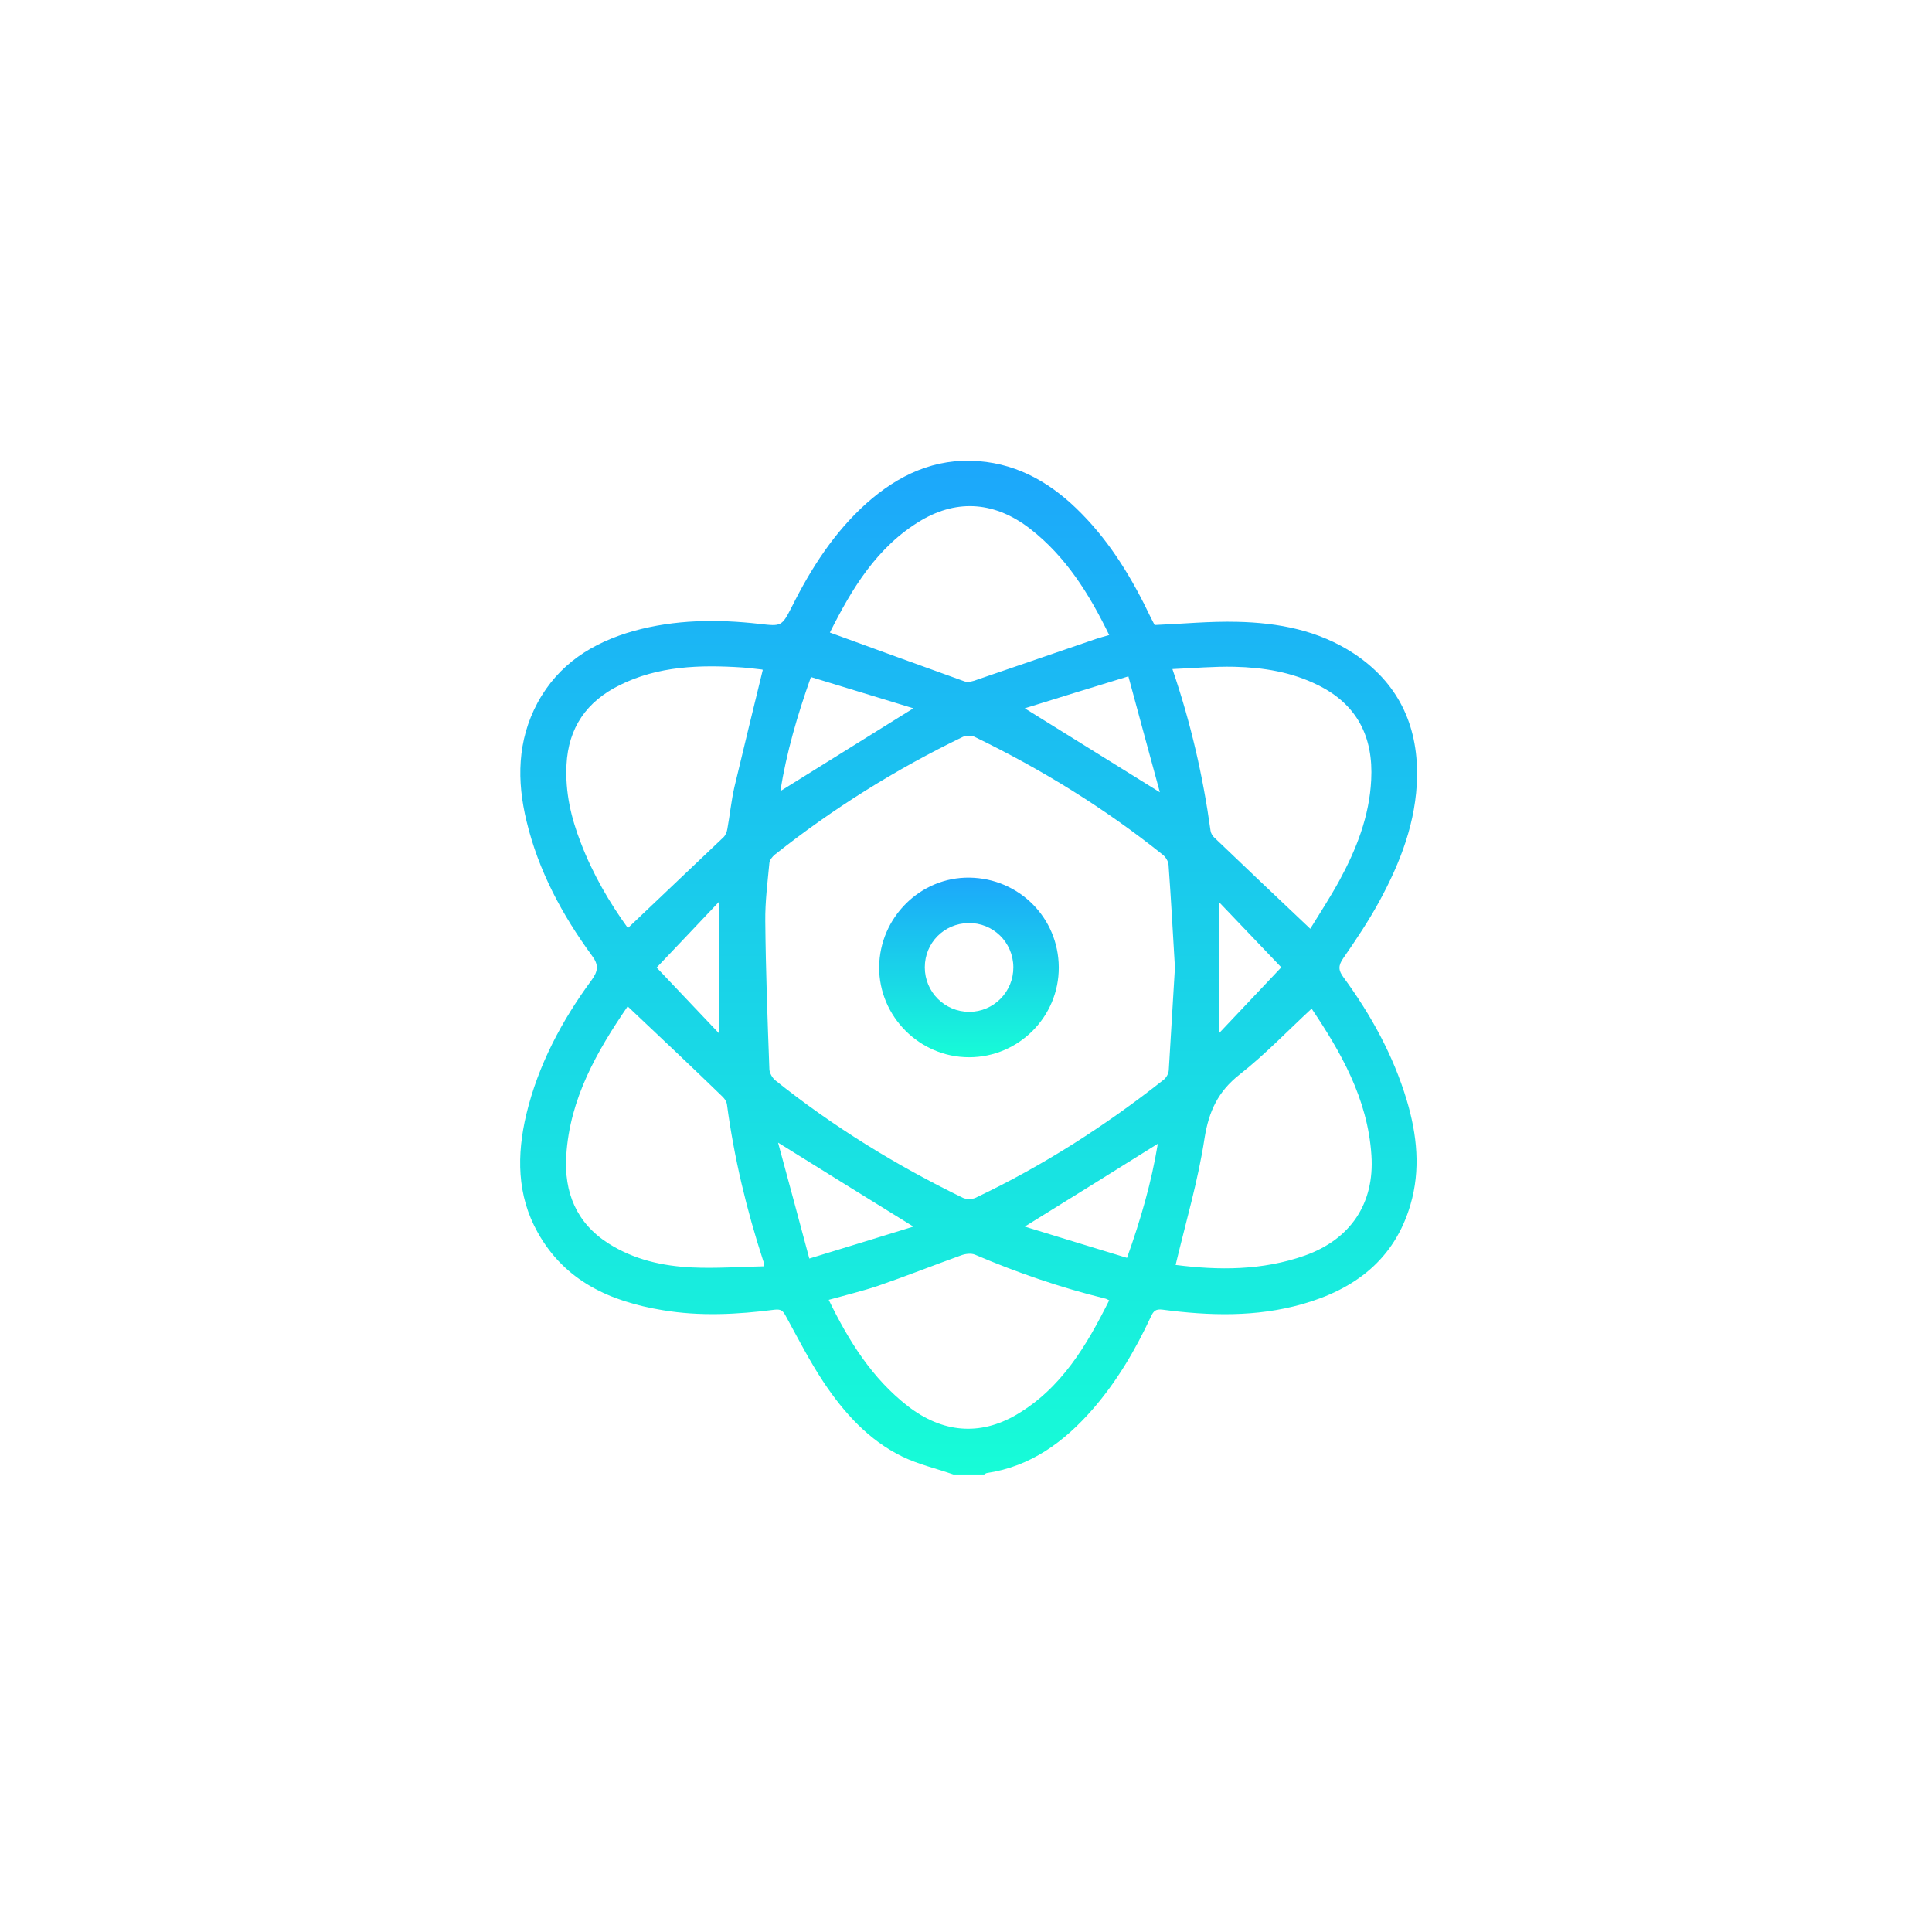 <svg width="130" height="130" viewBox="0 0 130 130" fill="none" xmlns="http://www.w3.org/2000/svg">
<path d="M64.147 99.212C63.011 98.813 61.798 98.536 60.723 98.014C58.45 96.909 56.792 95.066 55.41 92.993C54.473 91.58 53.69 90.044 52.876 88.555C52.691 88.217 52.569 88.079 52.139 88.125C49.62 88.447 47.102 88.585 44.568 88.155C41.051 87.572 38.011 86.205 36.183 82.934C34.77 80.416 34.77 77.698 35.415 74.979C36.214 71.662 37.795 68.683 39.807 65.95C40.253 65.335 40.299 64.921 39.823 64.291C37.811 61.542 36.229 58.579 35.431 55.261C34.77 52.543 34.801 49.841 36.168 47.291C37.581 44.681 39.869 43.237 42.648 42.454C45.428 41.686 48.253 41.656 51.094 41.978C52.584 42.147 52.599 42.162 53.29 40.811C54.58 38.231 56.116 35.836 58.281 33.885C60.431 31.966 62.904 30.799 65.837 31.029C68.632 31.244 70.874 32.611 72.793 34.576C74.79 36.603 76.233 39.03 77.446 41.579C77.538 41.763 77.63 41.932 77.692 42.055C79.566 41.978 81.408 41.794 83.236 41.84C86.015 41.901 88.718 42.408 91.098 43.974C94.047 45.925 95.398 48.735 95.352 52.221C95.306 55.277 94.231 58.041 92.803 60.667C92.081 61.988 91.237 63.247 90.376 64.491C90.039 64.982 90.054 65.289 90.392 65.75C92.25 68.284 93.755 71.017 94.661 74.043C95.352 76.362 95.598 78.711 94.907 81.061C93.832 84.746 91.16 86.758 87.612 87.756C84.526 88.631 81.377 88.539 78.229 88.125C77.769 88.063 77.615 88.217 77.446 88.585C76.402 90.827 75.158 92.947 73.53 94.82C71.611 97.016 69.369 98.675 66.389 99.12C66.328 99.135 66.282 99.181 66.221 99.212C65.56 99.212 64.854 99.212 64.147 99.212ZM79.059 65.105C78.921 62.802 78.798 60.498 78.629 58.195C78.613 57.949 78.429 57.657 78.229 57.504C74.314 54.371 70.075 51.76 65.576 49.58C65.361 49.472 65.007 49.487 64.792 49.58C60.278 51.76 56.054 54.402 52.139 57.504C51.97 57.642 51.785 57.872 51.77 58.072C51.647 59.377 51.478 60.682 51.494 61.988C51.524 65.32 51.647 68.637 51.77 71.954C51.785 72.215 51.97 72.538 52.185 72.707C56.085 75.824 60.308 78.419 64.792 80.6C65.023 80.707 65.407 80.707 65.637 80.6C70.167 78.45 74.36 75.763 78.291 72.661C78.475 72.522 78.629 72.246 78.644 72.016C78.782 69.712 78.921 67.409 79.059 65.105ZM42.234 67.716C40.176 70.726 38.333 73.92 38.103 77.759C37.949 80.231 38.778 82.289 40.944 83.671C42.664 84.761 44.583 85.192 46.564 85.284C48.161 85.361 49.774 85.238 51.417 85.207C51.386 84.961 51.386 84.9 51.355 84.838C50.234 81.398 49.39 77.882 48.914 74.304C48.883 74.119 48.76 73.935 48.637 73.812C46.549 71.785 44.414 69.773 42.234 67.716ZM51.325 45.08C51.34 45.096 51.309 45.049 51.263 45.049C50.818 45.003 50.388 44.942 49.943 44.911C47.102 44.727 44.291 44.804 41.681 46.109C39.485 47.199 38.241 48.95 38.118 51.468C38.026 53.311 38.425 55.031 39.086 56.72C39.884 58.809 41.005 60.728 42.249 62.448C44.414 60.391 46.549 58.364 48.683 56.337C48.822 56.198 48.914 55.968 48.944 55.768C49.113 54.832 49.206 53.879 49.42 52.943C50.035 50.347 50.68 47.737 51.325 45.08ZM79.105 85.115C81.992 85.483 84.925 85.499 87.797 84.485C90.868 83.395 92.496 80.984 92.281 77.744C92.035 73.904 90.177 70.726 88.257 67.869C86.645 69.359 85.124 70.956 83.405 72.307C81.961 73.444 81.347 74.764 81.055 76.561C80.625 79.418 79.796 82.212 79.105 85.115ZM88.165 62.495C88.795 61.466 89.501 60.391 90.115 59.27C91.267 57.15 92.142 54.939 92.265 52.482C92.419 49.595 91.329 47.399 88.672 46.094C86.906 45.218 85.002 44.911 83.067 44.865C81.7 44.834 80.333 44.957 78.89 45.019C80.134 48.658 80.948 52.236 81.454 55.891C81.47 56.045 81.577 56.229 81.685 56.337C83.819 58.379 85.954 60.406 88.165 62.495ZM55.763 87.464C57.114 90.244 58.681 92.747 61.092 94.621C63.395 96.402 65.913 96.647 68.401 95.189C71.427 93.407 73.116 90.536 74.636 87.495C74.498 87.434 74.436 87.388 74.344 87.372C71.35 86.635 68.447 85.637 65.606 84.424C65.345 84.316 64.961 84.362 64.67 84.47C62.796 85.145 60.938 85.883 59.064 86.528C58.005 86.881 56.914 87.142 55.763 87.464ZM55.84 42.562C58.911 43.683 61.905 44.773 64.9 45.848C65.146 45.94 65.499 45.833 65.775 45.725C68.432 44.819 71.089 43.898 73.745 42.992C74.022 42.9 74.314 42.823 74.636 42.731C73.285 39.951 71.718 37.448 69.307 35.574C67.004 33.793 64.485 33.547 61.998 35.006C58.988 36.788 57.298 39.659 55.84 42.562ZM68.954 82.535C71.288 83.257 73.53 83.932 75.834 84.639C76.755 82.059 77.477 79.571 77.907 76.96C74.912 78.834 72.01 80.646 68.954 82.535ZM61.46 82.535C58.358 80.615 55.456 78.819 52.354 76.884C53.075 79.54 53.751 82.043 54.457 84.685C56.868 83.948 59.126 83.257 61.46 82.535ZM54.565 45.556C53.644 48.151 52.922 50.639 52.507 53.234C55.486 51.376 58.404 49.564 61.46 47.66C59.111 46.938 56.884 46.263 54.565 45.556ZM78.045 53.311C77.323 50.655 76.632 48.136 75.926 45.51C73.515 46.247 71.273 46.938 68.954 47.66C72.01 49.564 74.912 51.361 78.045 53.311ZM48.392 60.667C46.933 62.203 45.597 63.631 44.184 65.105C45.581 66.579 46.933 68.007 48.392 69.543C48.392 66.503 48.392 63.692 48.392 60.667ZM82.007 69.543C83.481 67.977 84.817 66.564 86.215 65.09C84.787 63.6 83.451 62.187 82.007 60.682C82.007 63.708 82.007 66.503 82.007 69.543Z" fill="url(#paint0_linear_131_1718)"/>
<path d="M65.207 71.14C61.874 71.14 59.141 68.391 59.156 65.074C59.187 61.727 61.936 59.008 65.237 59.054C68.57 59.101 71.227 61.757 71.242 65.09C71.257 68.422 68.539 71.14 65.207 71.14ZM68.186 65.074C68.171 63.4 66.819 62.08 65.161 62.111C63.518 62.141 62.228 63.447 62.228 65.09C62.228 66.748 63.564 68.084 65.222 68.084C66.865 68.084 68.201 66.733 68.186 65.074Z" fill="url(#paint1_linear_131_1718)"/>
<defs>
<linearGradient id="paint0_linear_131_1718" x1="65.177" y1="31" x2="65.177" y2="99.212" gradientUnits="userSpaceOnUse">
<stop stop-color="#1CA7FB"/>
<stop offset="1" stop-color="#17FCD7"/>
</linearGradient>
<linearGradient id="paint1_linear_131_1718" x1="65.199" y1="59.054" x2="65.199" y2="71.14" gradientUnits="userSpaceOnUse">
<stop stop-color="#1CA7FB"/>
<stop offset="1" stop-color="#17FCD7"/>
</linearGradient>
</defs>
</svg>
